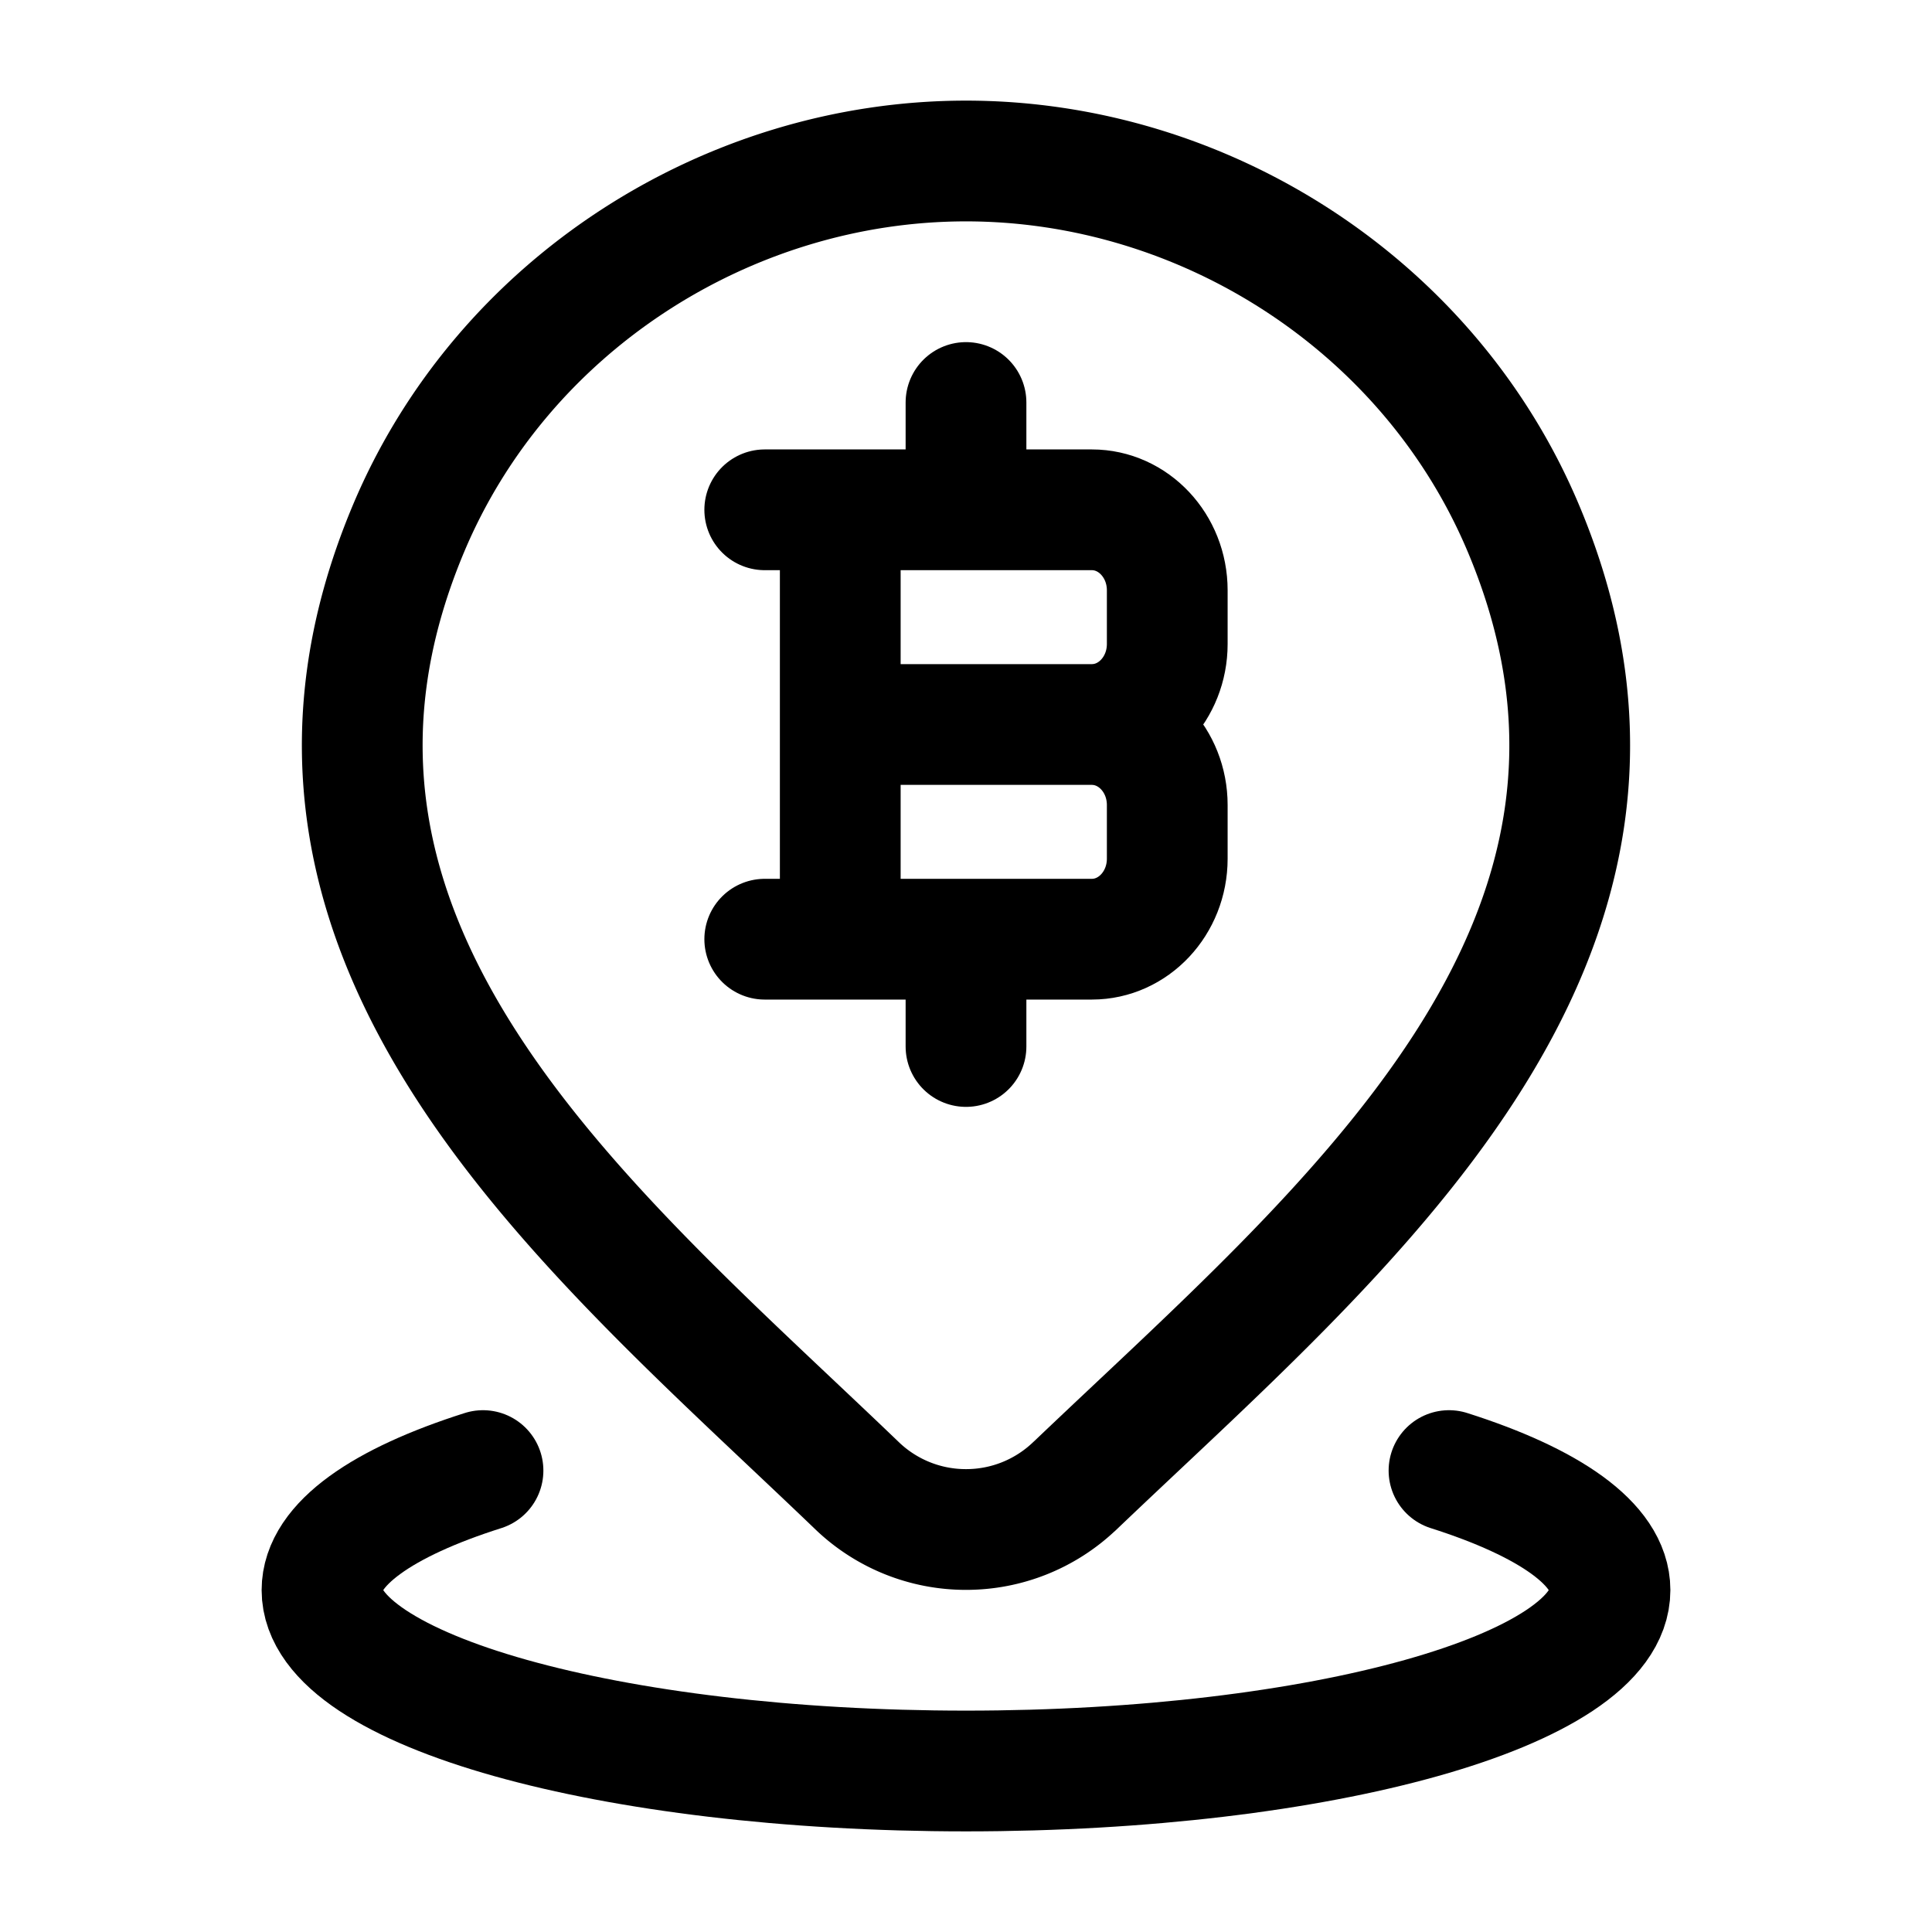 <svg xmlns="http://www.w3.org/2000/svg" width="1em" height="1em" viewBox="0 0 24 24"><g fill="none" stroke="currentColor" stroke-linecap="round" stroke-linejoin="round" stroke-width="1.5" color="currentColor"><path d="M18 18.268c1.245.396 2 .916 2 1.485C20 20.994 16.418 22 12 22s-8-1.006-8-2.247c0-.57.755-1.09 2-1.485m4.438-6.601V6.333m1.562 0V5m0 8v-1.333M10.438 9h3.124m0 0c.518 0 .938.448.938 1v.667c0 .552-.42 1-.937 1H9.5M13.563 9c.517 0 .937-.448.937-1v-.667c0-.552-.42-1-.937-1H9.5"/><path d="M13.347 18.462A1.95 1.95 0 0 1 12 19a1.95 1.95 0 0 1-1.347-.538c-3.31-3.18-7.744-6.732-5.581-11.89C6.24 3.785 9.048 2 12 2s5.759 1.784 6.928 4.573c2.16 5.15-2.264 8.72-5.58 11.889"/></g></svg>